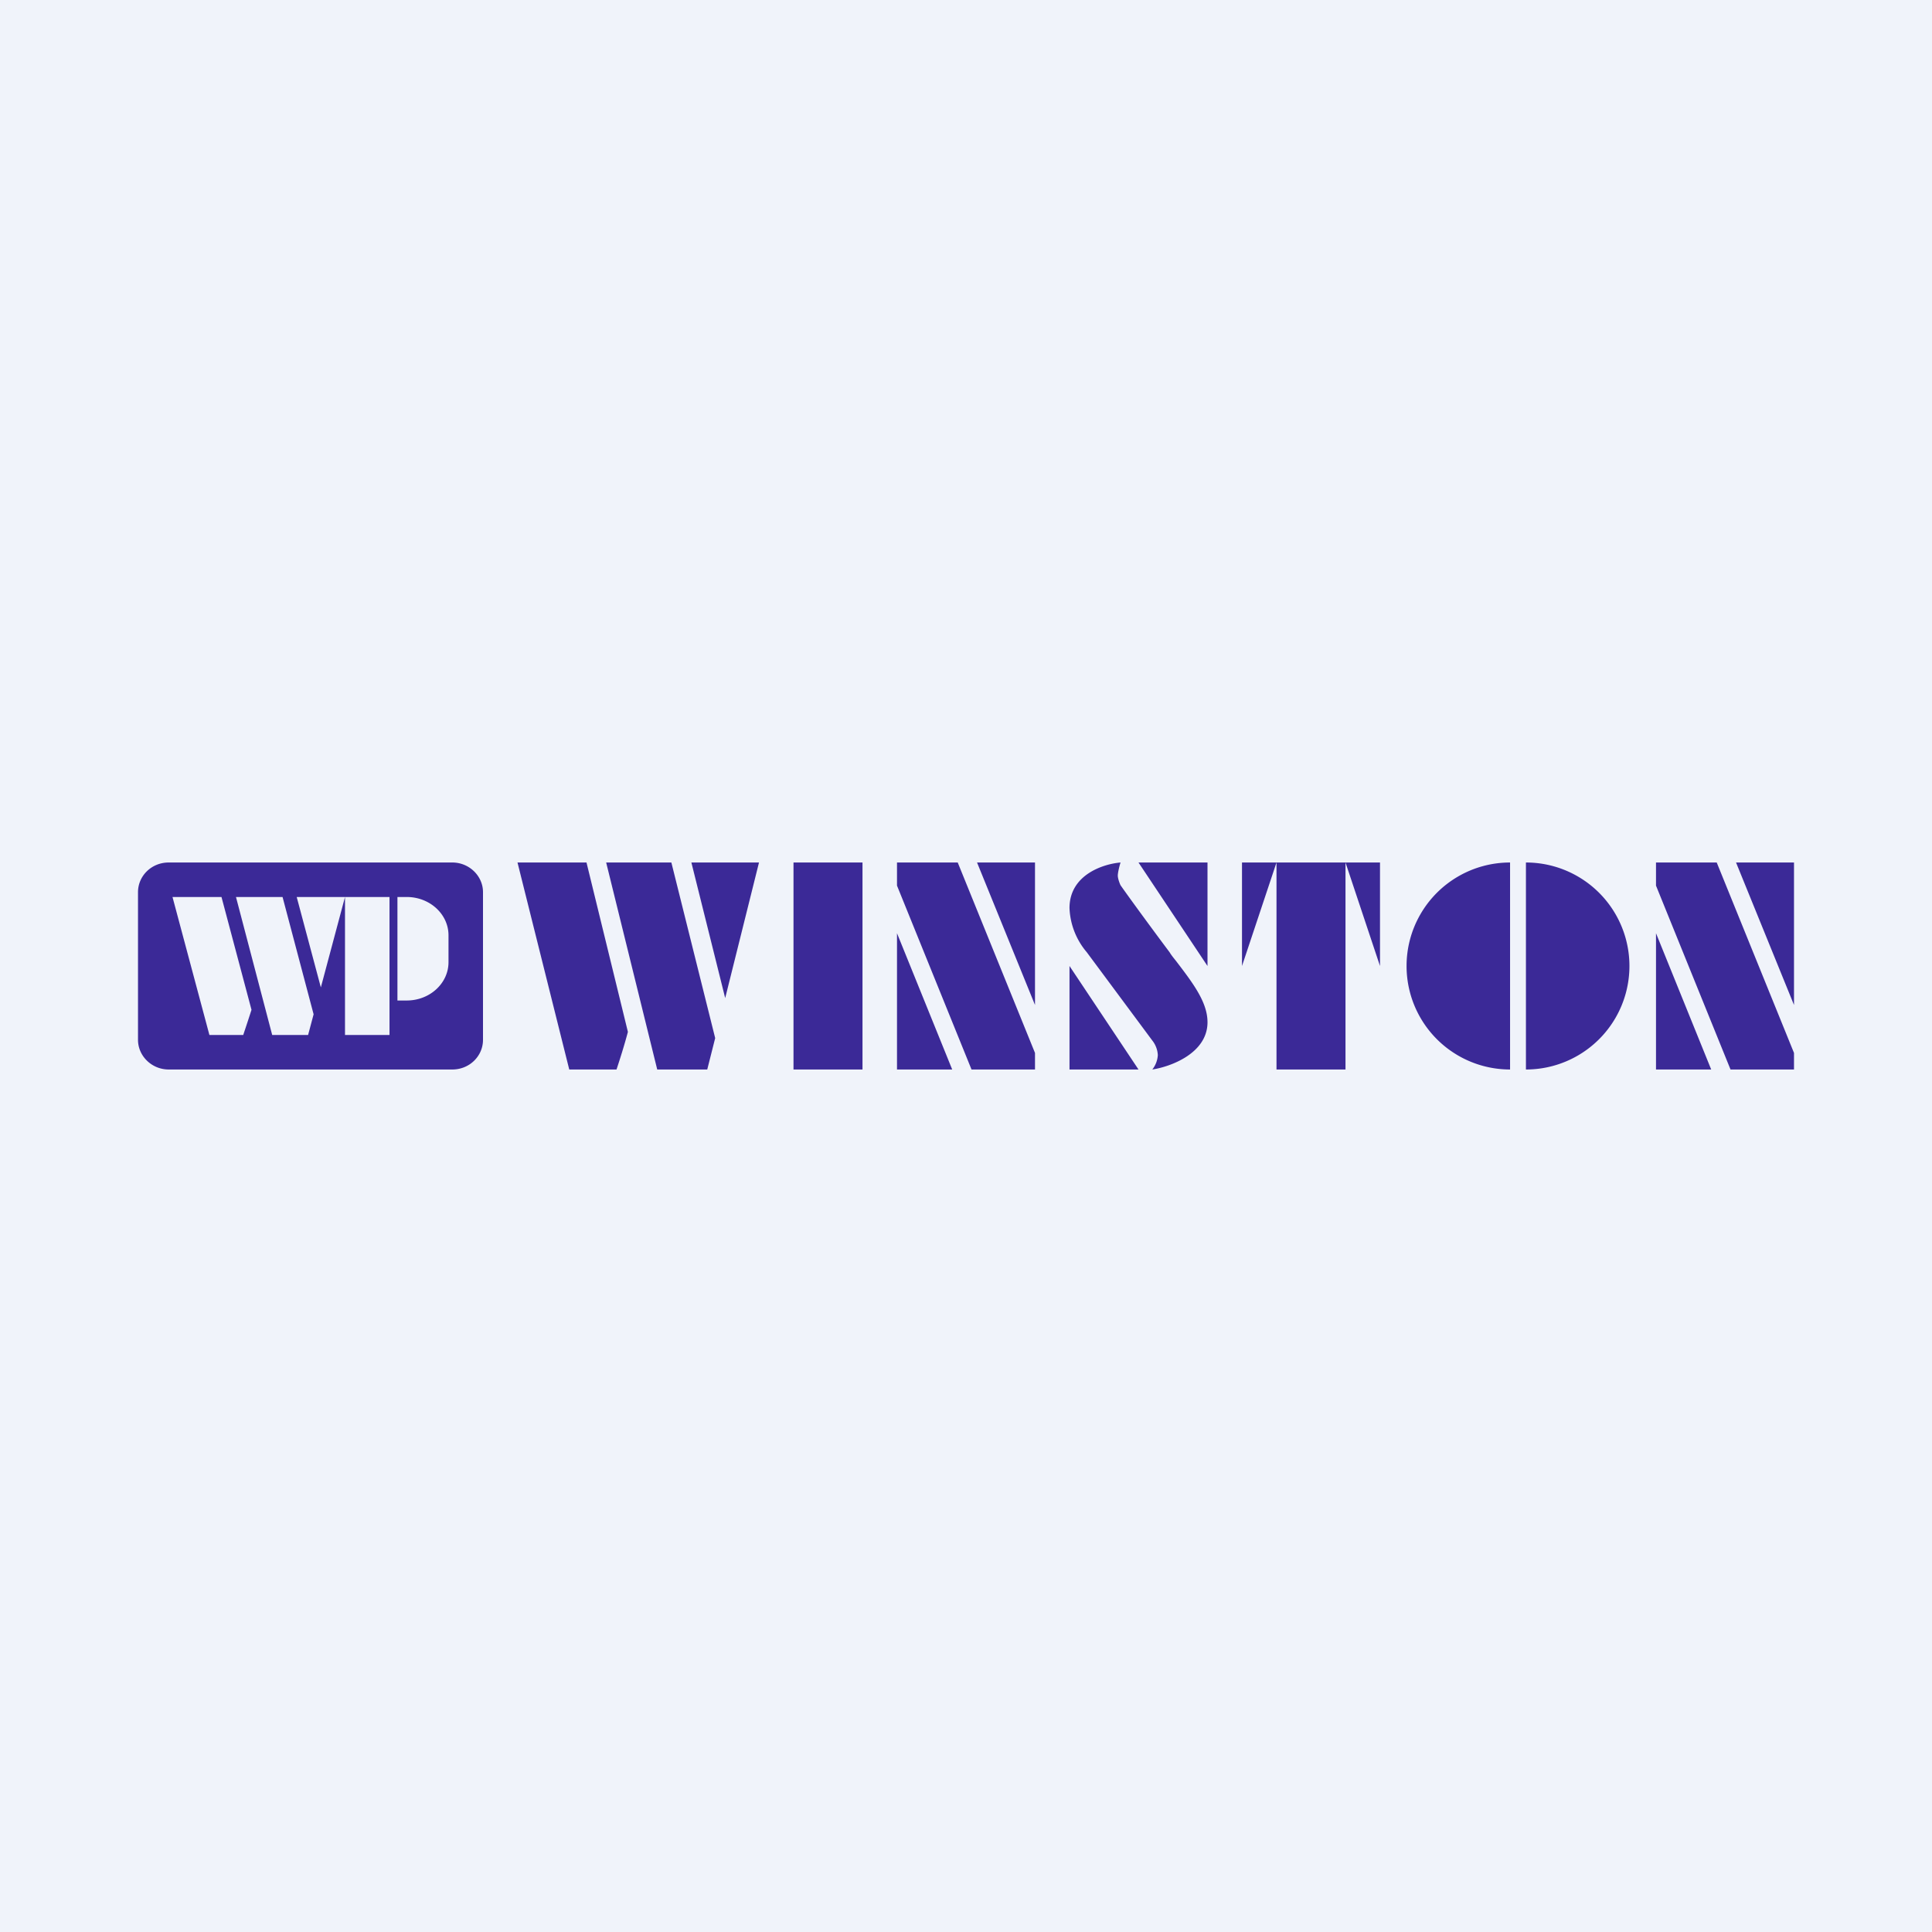 <?xml version='1.0' encoding='utf-8'?>
<!-- by TradeStack -->
<svg width="56" height="56" viewBox="0 0 56 56" xmlns="http://www.w3.org/2000/svg"><path fill="#F0F3FA" d="M0 0h56v56H0z" /><path fill="#3B2997" d="M23 25h2v6h-2zM37 25h2v6h-2zM30 25v4.13L28.32 25H30ZM26 25h1.76L30 30.52V31h-1.84L26 25.67V25ZM26 27.05 27.6 31H26v-3.95ZM52 25v4.13L50.32 25H52ZM48 25h1.76L52 30.52V31h-1.84L48 25.67V25ZM48 27.05 49.6 31H48v-3.95ZM22 25l-.98 3.93-.98-3.93H22ZM19.46 25l1.27 5.09-.23.91h-1.45l-1.48-6h1.9ZM17.87 31H16.5L15 25h2l1.2 4.91c-.1.38-.24.82-.33 1.09ZM43.77 25a3 3 0 0 0 0 6v-6Zm.46 6a3 3 0 0 0 0-6v6ZM36 25h1l-1 3v-3ZM31 26.32c0-.97.99-1.28 1.48-1.32-.03.09-.08.29-.08.38 0 .08.05.22.08.28.28.4.97 1.34 1.42 1.94.06.1.13.18.2.27.48.63.9 1.18.9 1.76 0 .9-1.07 1.29-1.6 1.37a.74.74 0 0 0 .16-.42.74.74 0 0 0-.16-.42l-1.9-2.56a2.1 2.1 0 0 1-.5-1.28ZM35 25h-2l2 3v-3Zm-2 6h-2v-3l2 3ZM40 25h-1l1 3v-3Z" /><path fill-rule="evenodd" d="M4.89 25c-.5 0-.89.39-.89.86v4.28c0 .47.4.86.89.86h8.22c.5 0 .89-.39.89-.86v-4.28c0-.47-.4-.86-.89-.86H4.9Zm1.18 5h.98a65 65 0 0 0 .24-.73L6.42 26H5l1.07 4Zm2.12-4 .9 3.4-.16.6H7.89l-1.05-4h1.35ZM10 26l-.7 2.62L8.6 26H10Zm0 0h1.29v4H10v-4Zm1.79 0h-.27v3h.27c.67 0 1.21-.5 1.21-1.11v-.78c0-.61-.54-1.11-1.21-1.11Z" fill="#3B2997" /></svg>